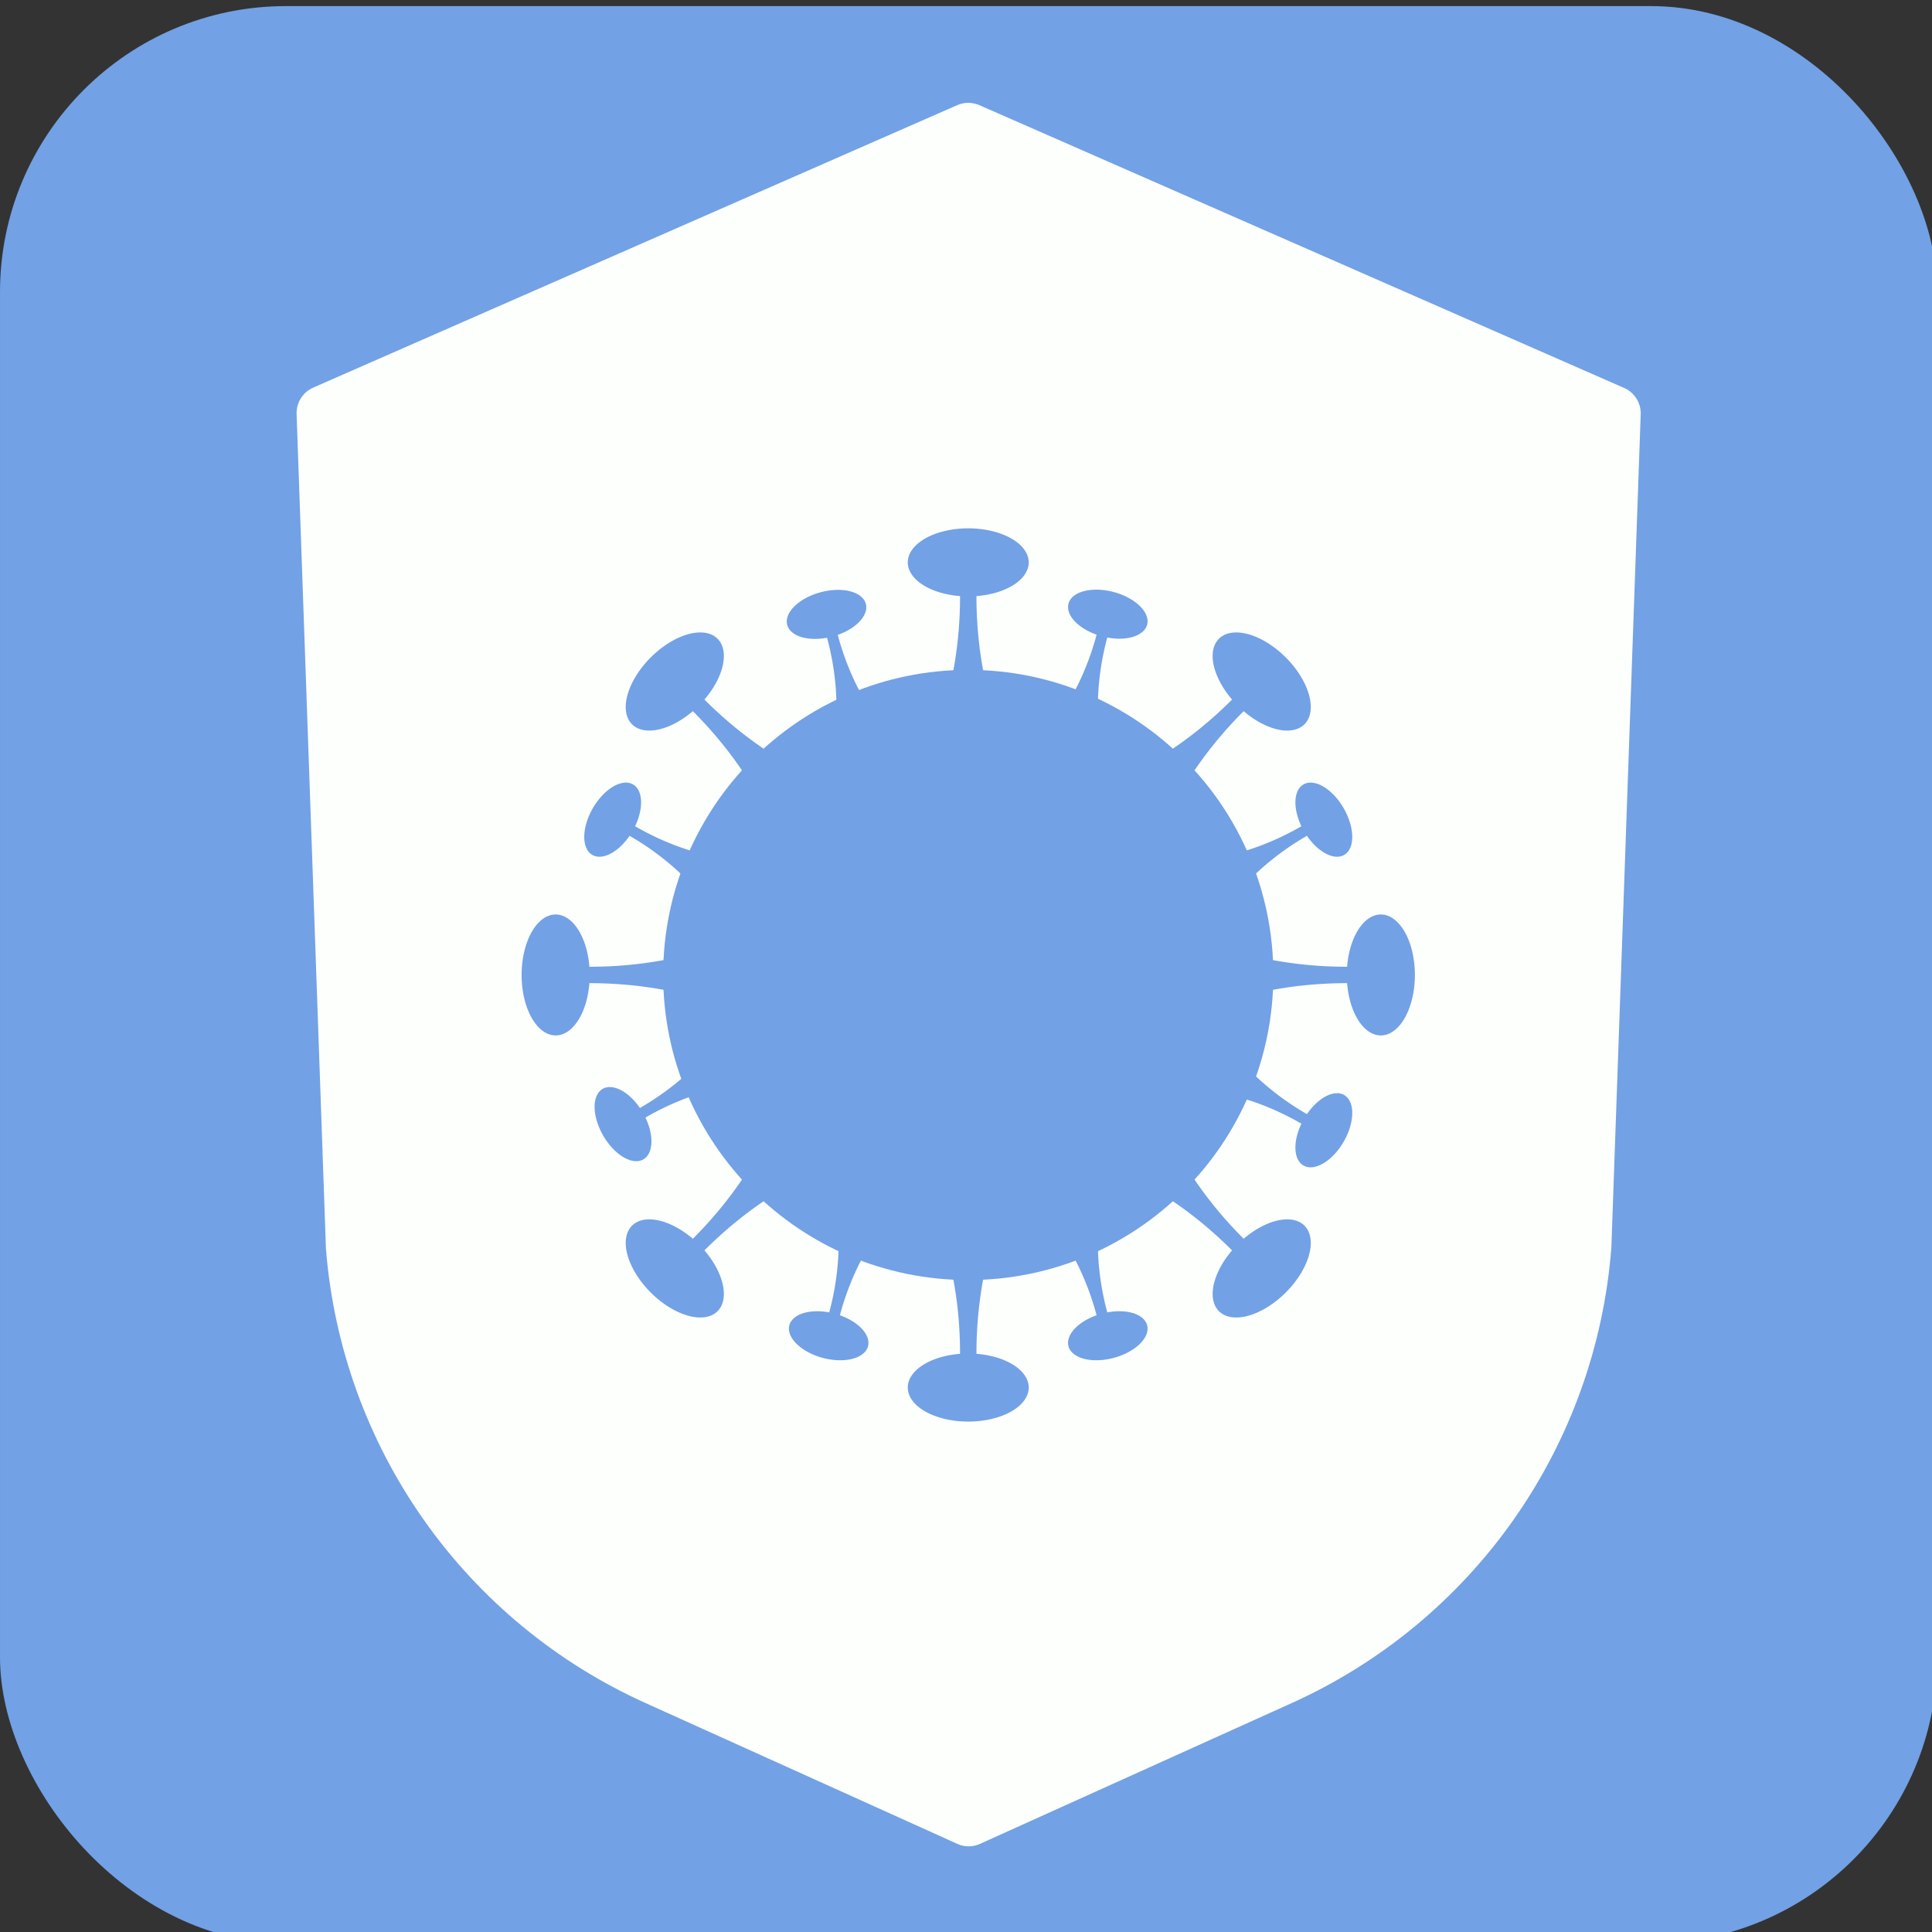 <?xml version="1.0" encoding="UTF-8" standalone="no"?>
<!-- Created with Inkscape (http://www.inkscape.org/) -->

<svg
   xmlns:dc="http://purl.org/dc/elements/1.1/"
   xmlns:cc="http://creativecommons.org/ns#"
   xmlns:rdf="http://www.w3.org/1999/02/22-rdf-syntax-ns#"
   xmlns:svg="http://www.w3.org/2000/svg"
   xmlns="http://www.w3.org/2000/svg"
   xmlns:sodipodi="http://sodipodi.sourceforge.net/DTD/sodipodi-0.dtd"
   xmlns:inkscape="http://www.inkscape.org/namespaces/inkscape"
   width="48"
   height="48"
   viewBox="0 0 12.7 12.7"
   version="1.1"
   id="svg8"
   inkscape:version="0.92.3 (2405546, 2018-03-11)"
   sodipodi:docname="icon_48x48.svg"
   inkscape:export-filename="D:\obrazy\ikonki\icon-72x72.png"
   inkscape:export-xdpi="13.500001"
   inkscape:export-ydpi="13.500001">
  <rect x="0" y="0" width="12.7" height="12.7" fill="#333333" stroke="none"/>
  <defs
     id="defs2">
    <inkscape:path-effect
       effect="skeletal"
       id="path-effect853"
       is_visible="true"
       pattern="M 0,5 C 0,2.24 2.24,0 5,0 7.76,0 10,2.24 10,5 10,7.76 7.76,10 5,10 2.24,10 0,7.76 0,5 Z"
       copytype="single_stretched"
       prop_scale="0.265"
       scale_y_rel="false"
       spacing="0"
       normal_offset="0"
       tang_offset="0"
       prop_units="false"
       vertical_pattern="false"
       fuse_tolerance="0" />
  </defs>
  <sodipodi:namedview
     id="base"
     pagecolor="#ffffff"
     bordercolor="#666666"
     borderopacity="1.0"
     inkscape:pageopacity="0"
     inkscape:pageshadow="2"
     inkscape:zoom="1.28"
     inkscape:cx="91.869455"
     inkscape:cy="239.90032"
     inkscape:document-units="mm"
     inkscape:current-layer="layer1"
     showgrid="false"
     inkscape:snap-global="true"
     inkscape:pagecheckerboard="true"
     inkscape:snap-bbox="true"
     inkscape:bbox-nodes="true"
     inkscape:bbox-paths="true"
     inkscape:snap-bbox-edge-midpoints="true"
     inkscape:snap-bbox-midpoints="true"
     inkscape:object-paths="true"
     inkscape:snap-intersection-paths="true"
     inkscape:snap-smooth-nodes="true"
     inkscape:snap-midpoints="true"
     inkscape:snap-object-midpoints="true"
     inkscape:snap-center="true"
     inkscape:snap-text-baseline="true"
     inkscape:snap-page="true"
     showguides="false"
     inkscape:guide-bbox="true"
     units="px"
     inkscape:snap-to-guides="true"
     inkscape:snap-grids="true"
     inkscape:snap-others="true"
     inkscape:window-width="958"
     inkscape:window-height="1018"
     inkscape:window-x="953"
     inkscape:window-y="0"
     inkscape:window-maximized="0">
    <sodipodi:guide
       position="-10.691,21.248"
       orientation="1,0"
       id="guide4660"
       inkscape:locked="false" />
  </sodipodi:namedview>
  <g
     inkscape:label="Layer 1"
     inkscape:groupmode="layer"
     id="layer1"
     transform="translate(0,-284.3)">
    <g
       id="g856"
       transform="matrix(0.094,0,0,0.094,6.4531965e-6,269.156)">
      <rect
         inkscape:export-ydpi="164"
         inkscape:export-xdpi="164"
         ry="20"
         y="161.533"
         x="7.1207683e-006"
         height="135.467"
         width="135.467"
         id="rect923"
         style="opacity:1;fill:#72a1e5;fill-opacity:1;stroke:none;stroke-width:20;stroke-linecap:round;stroke-linejoin:round;stroke-miterlimit:4;stroke-dasharray:none;stroke-opacity:1;paint-order:normal" />
      <g
         transform="matrix(0.149,0,0,0.149,-55.662,372.441)"
         id="g4658"
         style="fill:none">
        <path
           sodipodi:nodetypes="ccsccccccccsccccccc"
           style="fill:#fdfffc;fill-opacity:1;stroke:none;stroke-width:7.075;stroke-miterlimit:4;stroke-dasharray:none"
           inkscape:connector-curvature="0"
           d="M 1135.312,-1236.502 833.315,-1368.957 c -1.669,-0.74 -3.474,-1.122 -5.298,-1.122 -1.825,0 -3.63,0.382 -5.298,1.122 l -301.997,132.455 c -2.441,1.037 -4.508,2.792 -5.927,5.032 -1.42,2.239 -2.125,4.858 -2.02,7.508 l 13.775,391.801 c 3.641,45.717 19.492,89.619 45.899,127.116 26.406,37.497 62.398,67.215 104.216,86.048 l 146.053,65.963 c 1.71,0.816 3.58,1.239 5.475,1.239 1.894,0 3.764,-0.423 5.475,-1.239 l 146.053,-65.963 c 41.903,-18.883 77.953,-48.696 104.366,-86.311 26.412,-37.614 42.215,-81.645 45.749,-127.471 l 13.775,-391.183 c 0.08,-2.691 -0.681,-5.339 -2.166,-7.583 -1.486,-2.244 -3.628,-3.975 -6.134,-4.956 z"
           id="path4641" />
      </g>
      <g
         style="fill:#72a1e5;fill-opacity:1"
         transform="matrix(0.34,0,0,0.34,42.63,251.892)"
         id="g4639">
        <path
           sodipodi:nodetypes="sssssssssssssssss"
           inkscape:connector-curvature="0"
           id="path847"
           d="m 136.518,-66.487 c 0,8.664 -1.756,16.918 -4.931,24.426 -3.175,7.507 -7.77,14.268 -13.448,19.946 -5.678,5.678 -12.439,10.273 -19.946,13.448 -7.507,3.175 -15.762,4.931 -24.426,4.931 -8.664,0 -16.918,-1.756 -24.426,-4.931 C 41.833,-11.842 35.072,-16.437 29.394,-22.115 23.717,-27.793 19.122,-34.553 15.946,-42.061 12.771,-49.568 11.015,-57.822 11.015,-66.487 c 0,-8.664 1.756,-16.918 4.931,-24.426 3.175,-7.507 7.77,-14.268 13.448,-19.946 5.678,-5.678 12.439,-10.273 19.946,-13.448 7.507,-3.175 15.762,-4.931 24.426,-4.931 8.664,0 16.918,1.756 24.426,4.931 7.507,3.175 14.268,7.77 19.946,13.448 5.678,5.678 10.273,12.439 13.448,19.946 3.175,7.507 4.931,15.762 4.931,24.426 z"
           style="opacity:1;fill:#72a1e5;fill-opacity:1;stroke:none;stroke-width:18.343;stroke-linecap:round;stroke-linejoin:round;stroke-miterlimit:4;stroke-dasharray:none;stroke-opacity:1;paint-order:normal" />
        <path
           inkscape:connector-curvature="0"
           id="path849"
           d="m 73.767,-158.349 a 12.44,7.006 0 0 0 -12.44,7.005 12.44,7.006 0 0 0 10.752,6.933 c 0.006,12.906 -2.775,23.373 -6.58,32.944 h 16.535 c -3.805,-9.571 -6.586,-20.038 -6.579,-32.944 a 12.44,7.006 0 0 0 10.752,-6.933 12.44,7.006 0 0 0 -12.44,-7.005 z"
           style="opacity:1;fill:#72a1e5;fill-opacity:1;stroke:none;stroke-width:13.017;stroke-linecap:round;stroke-linejoin:round;stroke-miterlimit:4;stroke-dasharray:none;stroke-opacity:1;paint-order:normal" />
        <path
           style="opacity:1;fill:#72a1e5;fill-opacity:1;stroke:none;stroke-width:13.017;stroke-linecap:round;stroke-linejoin:round;stroke-miterlimit:4;stroke-dasharray:none;stroke-opacity:1;paint-order:normal"
           d="M 73.767,25.375 A 12.44,7.006 0 0 1 61.327,18.37 12.44,7.006 0 0 1 72.079,11.437 c 0.006,-12.906 -2.775,-23.373 -6.58,-32.944 H 82.034 C 78.229,-11.935 75.448,-1.469 75.454,11.437 a 12.44,7.006 0 0 1 10.752,6.933 12.44,7.006 0 0 1 -12.44,7.005 z"
           id="path868"
           inkscape:connector-curvature="0" />
        <path
           inkscape:connector-curvature="0"
           id="path870"
           d="m 165.628,-66.487 a 7.006,12.44 0 0 1 -7.005,12.44 7.006,12.44 0 0 1 -6.933,-10.752 c -12.906,-0.006 -23.373,2.775 -32.944,6.58 v -16.535 c 9.571,3.805 20.038,6.586 32.944,6.579 a 7.006,12.44 0 0 1 6.933,-10.752 7.006,12.44 0 0 1 7.005,12.44 z"
           style="opacity:1;fill:#72a1e5;fill-opacity:1;stroke:none;stroke-width:13.017;stroke-linecap:round;stroke-linejoin:round;stroke-miterlimit:4;stroke-dasharray:none;stroke-opacity:1;paint-order:normal" />
        <path
           style="opacity:1;fill:#72a1e5;fill-opacity:1;stroke:none;stroke-width:13.017;stroke-linecap:round;stroke-linejoin:round;stroke-miterlimit:4;stroke-dasharray:none;stroke-opacity:1;paint-order:normal"
           d="m -18.096,-66.487 a 7.006,12.44 0 0 0 7.005,12.44 7.006,12.44 0 0 0 6.933,-10.752 c 12.906,-0.006 23.373,2.775 32.944,6.58 v -16.535 c -9.571,3.805 -20.038,6.586 -32.944,6.579 a 7.006,12.44 0 0 0 -6.933,-10.752 7.006,12.44 0 0 0 -7.005,12.44 z"
           id="path872"
           inkscape:connector-curvature="0" />
        <path
           inkscape:connector-curvature="0"
           id="path874"
           d="m 8.458,-131.795 a 7.006,12.44 45 0 0 -3.843,13.75 7.006,12.44 45 0 0 12.505,-2.701 c 9.13,9.122 14.565,18.489 18.642,27.947 l 11.692,-11.692 c -9.458,-4.077 -18.826,-9.512 -27.947,-18.642 a 7.006,12.44 45 0 0 2.7,-12.505 7.006,12.44 45 0 0 -13.75,3.843 z"
           style="opacity:1;fill:#72a1e5;fill-opacity:1;stroke:none;stroke-width:13.017;stroke-linecap:round;stroke-linejoin:round;stroke-miterlimit:4;stroke-dasharray:none;stroke-opacity:1;paint-order:normal" />
        <path
           style="opacity:1;fill:#72a1e5;fill-opacity:1;stroke:none;stroke-width:13.017;stroke-linecap:round;stroke-linejoin:round;stroke-miterlimit:4;stroke-dasharray:none;stroke-opacity:1;paint-order:normal"
           d="m 139.075,-131.795 a 12.44,7.006 45 0 1 3.843,13.75 12.44,7.006 45 0 1 -12.505,-2.701 c -9.13,9.122 -14.565,18.489 -18.642,27.947 l -11.692,-11.692 c 9.458,-4.077 18.826,-9.512 27.947,-18.642 a 12.44,7.006 45 0 1 -2.7,-12.505 12.44,7.006 45 0 1 13.75,3.843 z"
           id="path876"
           inkscape:connector-curvature="0" />
        <path
           inkscape:connector-curvature="0"
           id="path878"
           d="m 139.075,-1.178 a 7.006,12.44 45 0 0 3.843,-13.75 7.006,12.44 45 0 0 -12.505,2.701 c -9.13,-9.122 -14.565,-18.489 -18.642,-27.947 l -11.692,11.692 c 9.458,4.077 18.826,9.512 27.947,18.642 a 7.006,12.44 45 0 0 -2.7,12.505 7.006,12.44 45 0 0 13.75,-3.843 z"
           style="opacity:1;fill:#72a1e5;fill-opacity:1;stroke:none;stroke-width:13.017;stroke-linecap:round;stroke-linejoin:round;stroke-miterlimit:4;stroke-dasharray:none;stroke-opacity:1;paint-order:normal" />
        <path
           style="opacity:1;fill:#72a1e5;fill-opacity:1;stroke:none;stroke-width:13.017;stroke-linecap:round;stroke-linejoin:round;stroke-miterlimit:4;stroke-dasharray:none;stroke-opacity:1;paint-order:normal"
           d="M 8.458,-1.178 A 12.44,7.006 45 0 1 4.615,-14.928 12.44,7.006 45 0 1 17.121,-12.227 c 9.13,-9.122 14.565,-18.489 18.642,-27.947 l 11.692,11.692 c -9.458,4.077 -18.826,9.512 -27.947,18.642 A 12.44,7.006 45 0 1 22.208,2.665 12.44,7.006 45 0 1 8.458,-1.178 Z"
           id="path880"
           inkscape:connector-curvature="0" />
        <path
           inkscape:connector-curvature="0"
           id="path882"
           d="m -1.321,-33.452 a 8.372,4.715 60 0 1 -0.103,-9.608 8.372,4.715 60 0 1 7.659,3.934 C 13.759,-43.465 18.924,-48.608 23.222,-54.047 l 5.564,9.637 c -6.859,1.003 -13.895,2.904 -21.415,7.251 a 8.372,4.715 60 0 1 -0.423,8.6 8.372,4.715 60 0 1 -8.269,-4.893 z"
           style="opacity:1;fill:#72a1e5;fill-opacity:1;stroke:none;stroke-width:8.761;stroke-linecap:round;stroke-linejoin:round;stroke-miterlimit:4;stroke-dasharray:none;stroke-opacity:1;paint-order:normal" />
        <path
           style="opacity:1;fill:#72a1e5;fill-opacity:1;stroke:none;stroke-width:8.761;stroke-linecap:round;stroke-linejoin:round;stroke-miterlimit:4;stroke-dasharray:none;stroke-opacity:1;paint-order:normal"
           d="m 150.982,-100.783 a 8.372,4.715 60 0 1 0.103,9.608 8.372,4.715 60 0 1 -7.659,-3.934 c -7.524,4.34 -12.689,9.482 -16.987,14.921 l -5.564,-9.637 c 6.859,-1.003 13.895,-2.904 21.415,-7.251 a 8.372,4.715 60 0 1 0.423,-8.6 8.372,4.715 60 0 1 8.269,4.893 z"
           id="path884"
           inkscape:connector-curvature="0" />
        <path
           inkscape:connector-curvature="0"
           id="path886"
           d="m 150.982,-32.19 a 4.715,8.372 30 0 0 0.103,-9.608 4.715,8.372 30 0 0 -7.659,3.934 c -7.524,-4.34 -12.689,-9.482 -16.987,-14.921 l -5.564,9.637 c 6.859,1.003 13.895,2.904 21.415,7.251 a 4.715,8.372 30 0 0 0.423,8.6 4.715,8.372 30 0 0 8.269,-4.893 z"
           style="opacity:1;fill:#72a1e5;fill-opacity:1;stroke:none;stroke-width:8.761;stroke-linecap:round;stroke-linejoin:round;stroke-miterlimit:4;stroke-dasharray:none;stroke-opacity:1;paint-order:normal" />
        <path
           style="opacity:1;fill:#72a1e5;fill-opacity:1;stroke:none;stroke-width:8.761;stroke-linecap:round;stroke-linejoin:round;stroke-miterlimit:4;stroke-dasharray:none;stroke-opacity:1;paint-order:normal"
           d="m -3.449,-100.783 a 4.715,8.372 30 0 0 -0.103,9.608 4.715,8.372 30 0 0 7.659,-3.934 c 7.524,4.34 12.689,9.482 16.987,14.921 l 5.564,-9.637 c -6.859,-1.003 -13.895,-2.904 -21.415,-7.251 a 4.715,8.372 30 0 0 -0.423,-8.6 4.715,8.372 30 0 0 -8.269,4.893 z"
           id="path888"
           inkscape:connector-curvature="0" />
        <path
           inkscape:connector-curvature="0"
           id="path890"
           d="m 43.399,-145.203 a 4.715,8.372 75 0 0 -6.867,6.721 4.715,8.372 75 0 0 8.198,2.634 c 2.252,8.389 2.267,15.677 1.461,22.562 l 10.749,-2.88 c -4.141,-5.559 -7.772,-11.879 -10.016,-20.27 a 4.715,8.372 75 0 0 5.782,-6.38 4.715,8.372 75 0 0 -9.307,-2.387 z"
           style="opacity:1;fill:#72a1e5;fill-opacity:1;stroke:none;stroke-width:8.761;stroke-linecap:round;stroke-linejoin:round;stroke-miterlimit:4;stroke-dasharray:none;stroke-opacity:1;paint-order:normal" />
        <path
           style="opacity:1;fill:#72a1e5;fill-opacity:1;stroke:none;stroke-width:8.761;stroke-linecap:round;stroke-linejoin:round;stroke-miterlimit:4;stroke-dasharray:none;stroke-opacity:1;paint-order:normal"
           d="m 103.69,12.272 a 4.715,8.372 75 0 0 6.867,-6.721 4.715,8.372 75 0 0 -8.197,-2.634 c -2.252,-8.389 -2.267,-15.677 -1.461,-22.562 l -10.749,2.88 c 4.141,5.559 7.772,11.879 10.016,20.27 a 4.715,8.372 75 0 0 -5.782,6.38 4.715,8.372 75 0 0 9.307,2.387 z"
           id="path894"
           inkscape:connector-curvature="0" />
        <path
           inkscape:connector-curvature="0"
           id="path896"
           d="m 103.69,-145.245 a 8.372,4.715 15 0 1 6.867,6.721 8.372,4.715 15 0 1 -8.197,2.634 c -2.252,8.389 -2.267,15.677 -1.461,22.562 l -10.749,-2.88 c 4.141,-5.559 7.772,-11.879 10.016,-20.27 a 8.372,4.715 15 0 1 -5.782,-6.38 8.372,4.715 15 0 1 9.307,-2.387 z"
           style="opacity:1;fill:#72a1e5;fill-opacity:1;stroke:none;stroke-width:8.761;stroke-linecap:round;stroke-linejoin:round;stroke-miterlimit:4;stroke-dasharray:none;stroke-opacity:1;paint-order:normal" />
        <path
           style="opacity:1;fill:#72a1e5;fill-opacity:1;stroke:none;stroke-width:8.761;stroke-linecap:round;stroke-linejoin:round;stroke-miterlimit:4;stroke-dasharray:none;stroke-opacity:1;paint-order:normal"
           d="M 43.843,12.272 A 8.372,4.715 15 0 1 36.976,5.551 8.372,4.715 15 0 1 45.173,2.917 c 2.252,-8.389 2.267,-15.677 1.461,-22.562 l 10.749,2.88 c -4.141,5.559 -7.772,11.879 -10.016,20.27 a 8.372,4.715 15 0 1 5.782,6.38 8.372,4.715 15 0 1 -9.307,2.387 z"
           id="path898"
           inkscape:connector-curvature="0" />
      </g>
    </g>
  </g>
</svg>
